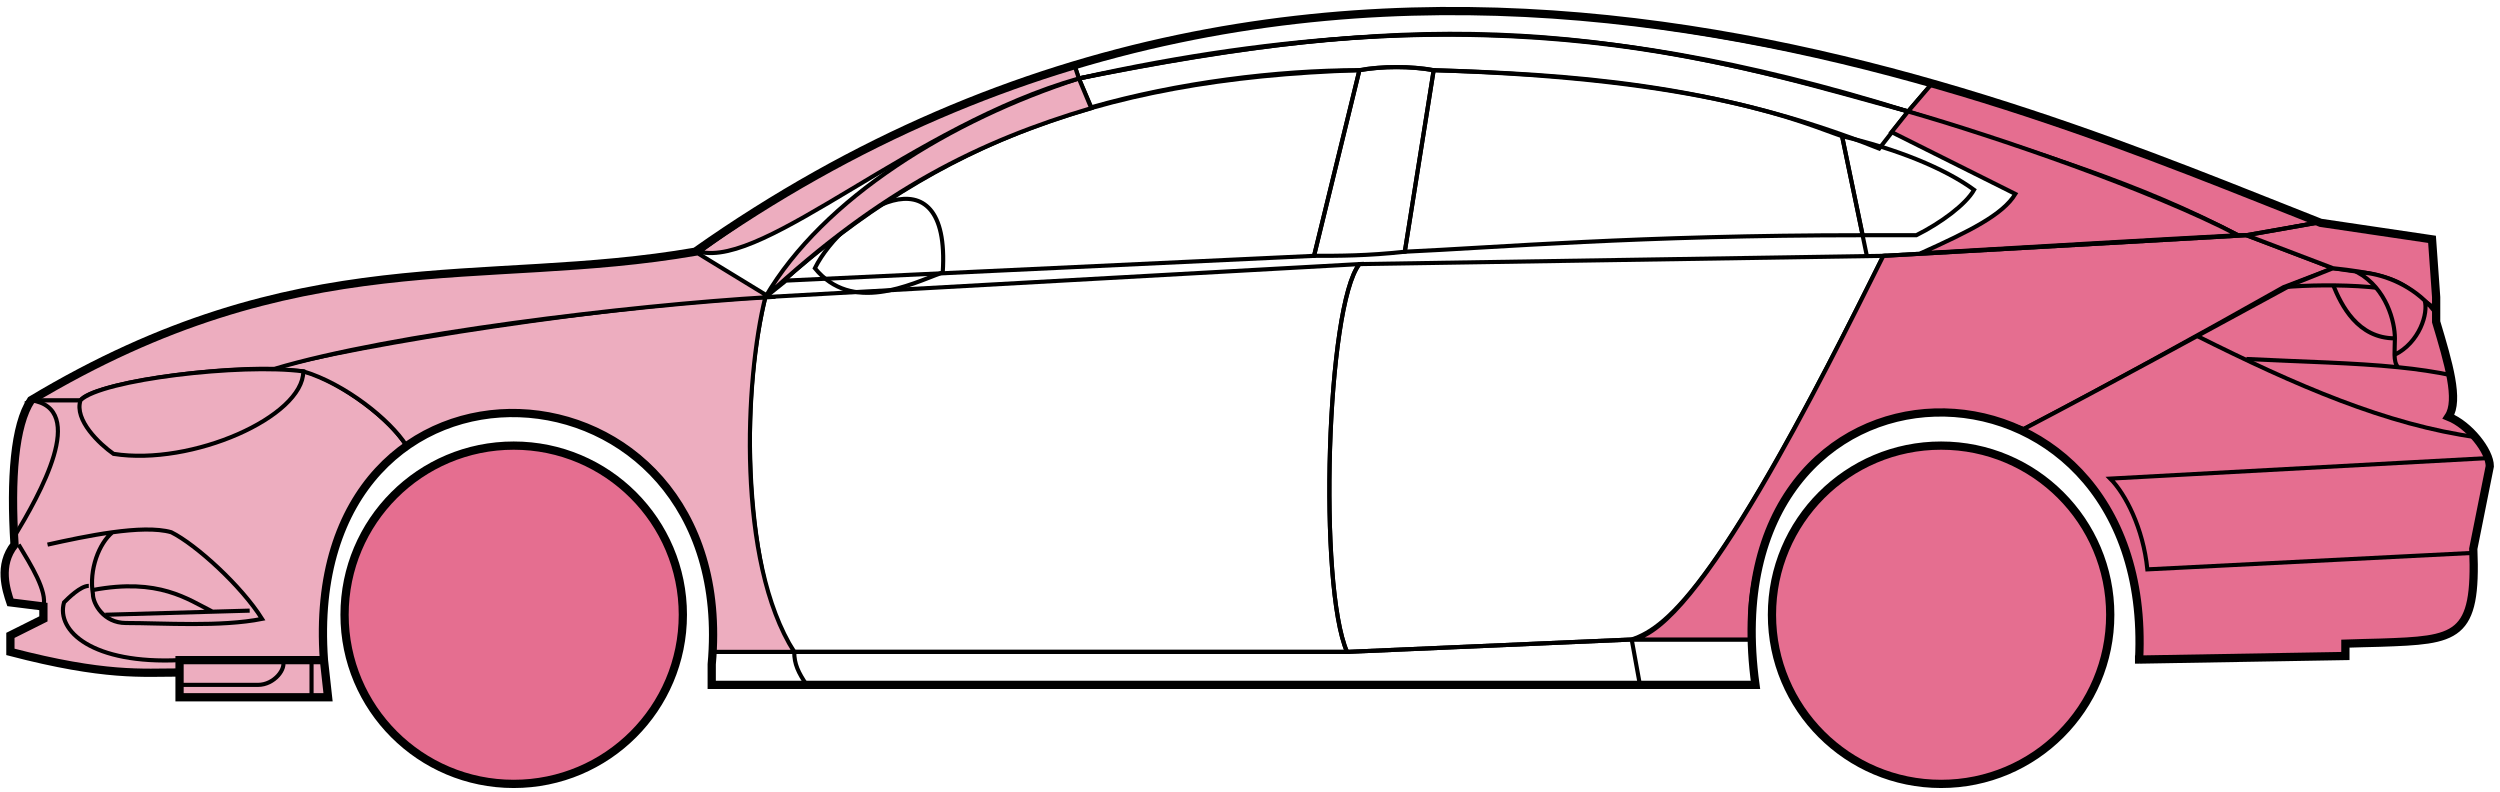 <svg width="303" height="96" viewBox="0 0 303 96" fill="none" xmlns="http://www.w3.org/2000/svg">
<circle cx="62.261" cy="74.508" r="20.5" fill="#E56E90" stroke="black"/>
<circle cx="235.261" cy="74.508" r="20.5" fill="#E56E90" stroke="black"/>
<path d="M132.259 13.007L130.759 9.507C170.759 1.508 192.259 2.008 231.259 13.508L227.759 18.008C207.759 10.008 189.759 9.007 173.759 8.508C171.259 8.008 167.259 8.008 164.759 8.507C154.759 8.508 142.759 10.008 132.259 13.007Z" stroke="black" stroke-width="0.5"/>
<path d="M130.759 9.508L130.259 8.008C166.259 -2.992 198.759 1.007 234.259 10.008L231.259 13.508C191.259 1.008 165.259 2.508 130.759 9.508Z" stroke="black" stroke-width="0.5"/>
<path d="M130.759 9.508C182.259 -1.992 210.759 8.008 231.259 13.508" stroke="black" stroke-width="0.5"/>
<path d="M226.261 31.008L223.261 16.508C218.761 15.008 207.261 9.508 173.761 8.508L170.261 30.508C181.261 30.008 198.761 28.508 225.761 28.508" stroke="black" stroke-width="0.5"/>
<path d="M164.761 8.508C131.761 9.508 111.761 18.508 92.761 36.008L95.261 34.008L159.261 31.008L164.761 8.508Z" stroke="black" stroke-width="0.5"/>
<path d="M239.259 23.008C235.592 20.341 229.759 18.008 223.259 16.508L225.759 28.508H232.259C235.259 27.008 238.259 24.776 239.259 23.008Z" stroke="black" stroke-width="0.5"/>
<path d="M96.261 79.008H163.261L197.761 77.508M96.261 79.008C96.261 80.508 96.761 81.508 97.761 83.008M96.261 79.008H86.261V83.008H97.761M197.761 77.508L198.761 83.008M197.761 77.508H212.261L212.761 83.008H198.761M198.761 83.008H97.761" stroke="black" stroke-width="0.5"/>
<path d="M96.26 79.008C91.761 74.508 88.761 52.508 92.76 36.008L164.761 32.008C160.761 37.008 159.761 71.008 163.261 79.008H96.26Z" stroke="black" stroke-width="0.5"/>
<path d="M228.261 31.008L164.761 32.008C160.761 37.008 159.761 71.008 163.261 79.008L197.761 77.508C202.261 76.008 208.761 70.508 228.261 31.008Z" stroke="black" stroke-width="0.5"/>
<path d="M170.261 30.508C165.761 31.008 162.261 31.008 159.261 31.008L164.761 8.508C167.761 8.008 170.761 8.008 173.761 8.508L170.261 30.508Z" stroke="black" stroke-width="0.5"/>
<path d="M98.761 32.508C103.261 38.008 110.261 34.508 114.261 33.008C115.261 17.508 102.261 25.508 98.761 32.508Z" stroke="black" stroke-width="0.5"/>
<path d="M234.259 10.008L231.259 13.508C248.259 19.008 258.759 22.008 271.259 28.508H272.759L280.759 27.008C265.759 20.508 258.259 18.008 234.259 10.008Z" fill="#E56E90" stroke="black" stroke-width="0.5"/>
<path d="M271.259 28.508C260.759 23.008 241.759 16.508 231.259 13.508L229.259 16.008L244.259 23.508C242.759 26.008 238.759 28.008 232.759 30.708C244.759 30.008 261.759 29.008 271.259 28.508Z" fill="#E56E90" stroke="black" stroke-width="0.5"/>
<path d="M276.761 34.808L282.759 32.508L272.26 28.508L228.26 31.008C220.76 46.008 205.76 76.508 197.76 77.508H212.26C210.76 66.508 220.26 43.008 245.261 52.008C255.761 46.508 265.761 41.008 276.761 34.808Z" fill="#E56E90" stroke="black" stroke-width="0.5"/>
<path d="M277.759 34.508C265.759 41.008 255.759 46.508 245.259 52.008C249.759 55.008 260.259 61.008 259.259 80.008L284.259 79.508V78.008C292.759 77.008 301.259 80.508 299.759 66.508L301.759 56.508C301.759 55.008 299.259 51.008 296.759 50.508C298.259 48.008 295.259 39.008 295.259 39.008V37.508L291.259 34.508L286.259 33.008L282.759 32.508L277.759 34.508Z" fill="#E56E90" stroke="black" stroke-width="0.5"/>
<path d="M280.759 27.008L272.259 28.508L282.759 32.508C292.259 33.508 291.258 35.008 295.253 37.428L294.759 29.008L280.759 27.008Z" fill="#E56E90"/>
<path d="M295.259 37.508L295.253 37.428M295.253 37.428L294.759 29.008L280.759 27.008L272.259 28.508L282.759 32.508C292.259 33.508 291.258 35.008 295.253 37.428Z" stroke="black" stroke-width="0.5"/>
<path d="M293.761 37.008C293.261 34.508 282.261 34.308 276.761 34.808" stroke="black" stroke-width="0.5"/>
<path d="M299.761 67.008L260.261 69.008C259.761 64.008 257.594 59.841 255.761 58.008L301.761 55.508M300.261 53.008C289.261 51.508 278.261 46.708 266.261 40.708M228.261 31.008L272.261 28.508L280.761 27.008" stroke="black" stroke-width="0.5"/>
<path d="M290.261 41.008C290.261 39.008 289.261 35.008 285.761 33.008C287.982 33.008 291.358 34.048 293.87 36.418C294.333 37.948 293.261 41.508 290.219 43.008C290.205 42.417 290.261 41.732 290.261 41.008Z" fill="#E56E90"/>
<path d="M272.261 43.508C279.256 43.857 285.273 43.962 290.654 44.508M297.261 45.508C295.158 45.057 292.964 44.742 290.654 44.508M295.261 38.008C294.843 37.422 294.374 36.893 293.87 36.418M290.654 44.508C290.328 44.163 290.234 43.64 290.219 43.008M290.219 43.008C290.205 42.417 290.261 41.732 290.261 41.008C290.261 39.008 289.261 35.008 285.761 33.008C287.982 33.008 291.358 34.048 293.87 36.418M290.219 43.008C293.261 41.508 294.333 37.948 293.87 36.418" stroke="black" stroke-width="0.5"/>
<path d="M290.261 41.008C285.761 41.008 283.761 37.008 282.761 34.508" stroke="black" stroke-width="0.5"/>
<path d="M132.259 13.107C118.759 17.108 106.759 23.008 92.759 36.008C99.759 24.008 115.259 14.508 130.759 9.508L132.259 13.107Z" fill="#EDADBF" stroke="black" stroke-width="0.5"/>
<path d="M130.759 9.508C110.759 15.182 92.759 32.508 84.759 30.508C97.759 21.008 113.759 12.508 130.259 8.008L130.759 9.508Z" fill="#EDADBF" stroke="black" stroke-width="0.5"/>
<path d="M9.759 48.508H3.759C1.259 52.508 1.259 62.508 1.759 66.008C0.259 67.008 0.259 71.508 1.259 73.008L5.259 73.508V75.008L1.259 77.008V79.008C5.259 80.008 13.759 82.008 21.759 81.508V80.008H39.26C38.593 71.508 40.26 61.008 49.26 54.008C46.76 50.008 39.76 45.508 36.76 45.008C26.759 44.008 11.759 46.508 9.759 48.508Z" fill="#EDADBF" stroke="black" stroke-width="0.5"/>
<path d="M92.761 36.008C74.927 36.841 43.261 41.708 32.761 44.708L36.761 45.008C41.761 46.508 47.261 50.841 49.261 54.008C62.26 44.508 87.76 51.508 86.26 79.008H96.26C89.26 68.008 90.26 46.008 92.761 36.008Z" fill="#EDADBF" stroke="black" stroke-width="0.5"/>
<path d="M9.759 48.508H3.759C36.259 29.008 58.259 35.008 84.259 30.508L93.259 36.008C76.259 37.008 47.259 40.508 33.259 44.708C25.259 44.508 11.259 46.508 9.759 48.508Z" fill="#EDADBF" stroke="black" stroke-width="0.5"/>
<path d="M36.76 45.008C29.26 44.008 12.26 46.008 9.76 48.508C8.96 50.908 12.094 53.841 13.76 55.008C23.26 56.508 36.76 50.508 36.76 45.008Z" fill="#EDADBF" stroke="black" stroke-width="0.5"/>
<path d="M3.759 48.508C10.759 49.508 4.759 60.008 1.759 65.008C1.259 58.008 1.759 52.508 3.759 48.508Z" fill="#EDADBF" stroke="black" stroke-width="0.5"/>
<path d="M21.759 84.508V80.008H39.259L39.759 84.508H21.759Z" fill="#EDADBF" stroke="black" stroke-width="0.5"/>
<path d="M2.261 66.008C3.761 68.508 5.761 71.674 5.261 73.508M21.761 80.008C11.261 80.508 6.761 76.508 7.761 73.008C8.261 72.508 9.761 71.008 10.761 71.008" stroke="black" stroke-width="0.5"/>
<path d="M31.761 75.008C29.261 71.008 23.761 66.008 20.761 64.508C19.011 64.008 16.386 64.133 13.636 64.508C12.011 65.841 10.761 69.008 11.261 72.008C11.261 73.174 12.568 75.508 15.261 75.508C19.761 75.508 26.761 76.008 31.761 75.008Z" fill="#EDADBF"/>
<path d="M5.761 66.008C8.011 65.508 10.886 64.883 13.636 64.508M13.636 64.508C16.386 64.133 19.011 64.008 20.761 64.508C23.761 66.008 29.261 71.008 31.761 75.008C26.761 76.008 19.761 75.508 15.261 75.508C12.568 75.508 11.261 73.174 11.261 72.008C10.761 69.008 12.011 65.841 13.636 64.508Z" stroke="black" stroke-width="0.5"/>
<path d="M11.261 71.508C19.261 70.008 22.761 72.636 25.761 74.136M12.761 74.508L30.261 74.008" stroke="black" stroke-width="0.5"/>
<path d="M21.759 83.008H31.259C33.259 83.008 34.759 81.008 34.259 80.008M37.759 80.008V84.508" stroke="black" stroke-width="0.5"/>
<path d="M21.761 81.508C17.261 81.508 12.761 82.008 1.261 79.008V77.008L5.261 75.008V73.508L1.261 73.008C0.76 71.508 -0.24 68.508 1.76 66.008C1.26 58.008 1.76 51.508 3.761 48.507C36.261 29.008 58.261 35.008 84.261 30.508C162.261 -24.492 244.261 12.508 281.261 27.008L294.761 29.008L295.261 36.008V39.008C296.759 44.008 298.094 48.508 296.761 50.508C299.261 51.508 301.761 54.674 301.761 56.508L299.761 66.508C300.213 77.356 297.805 77.58 288.473 77.892C287.482 77.925 285.413 77.96 284.261 78.008V79.508L259.261 79.939M21.761 81.508V84.508H39.759L39.261 80.008M21.761 81.508V80.008H39.261M39.261 80.008C36.261 38.508 89.761 41.508 86.261 80.508V83.008H212.761C206.761 39.508 261.261 39.508 259.261 79.939M258.759 79.939H259.261" stroke="black"/>
</svg>
